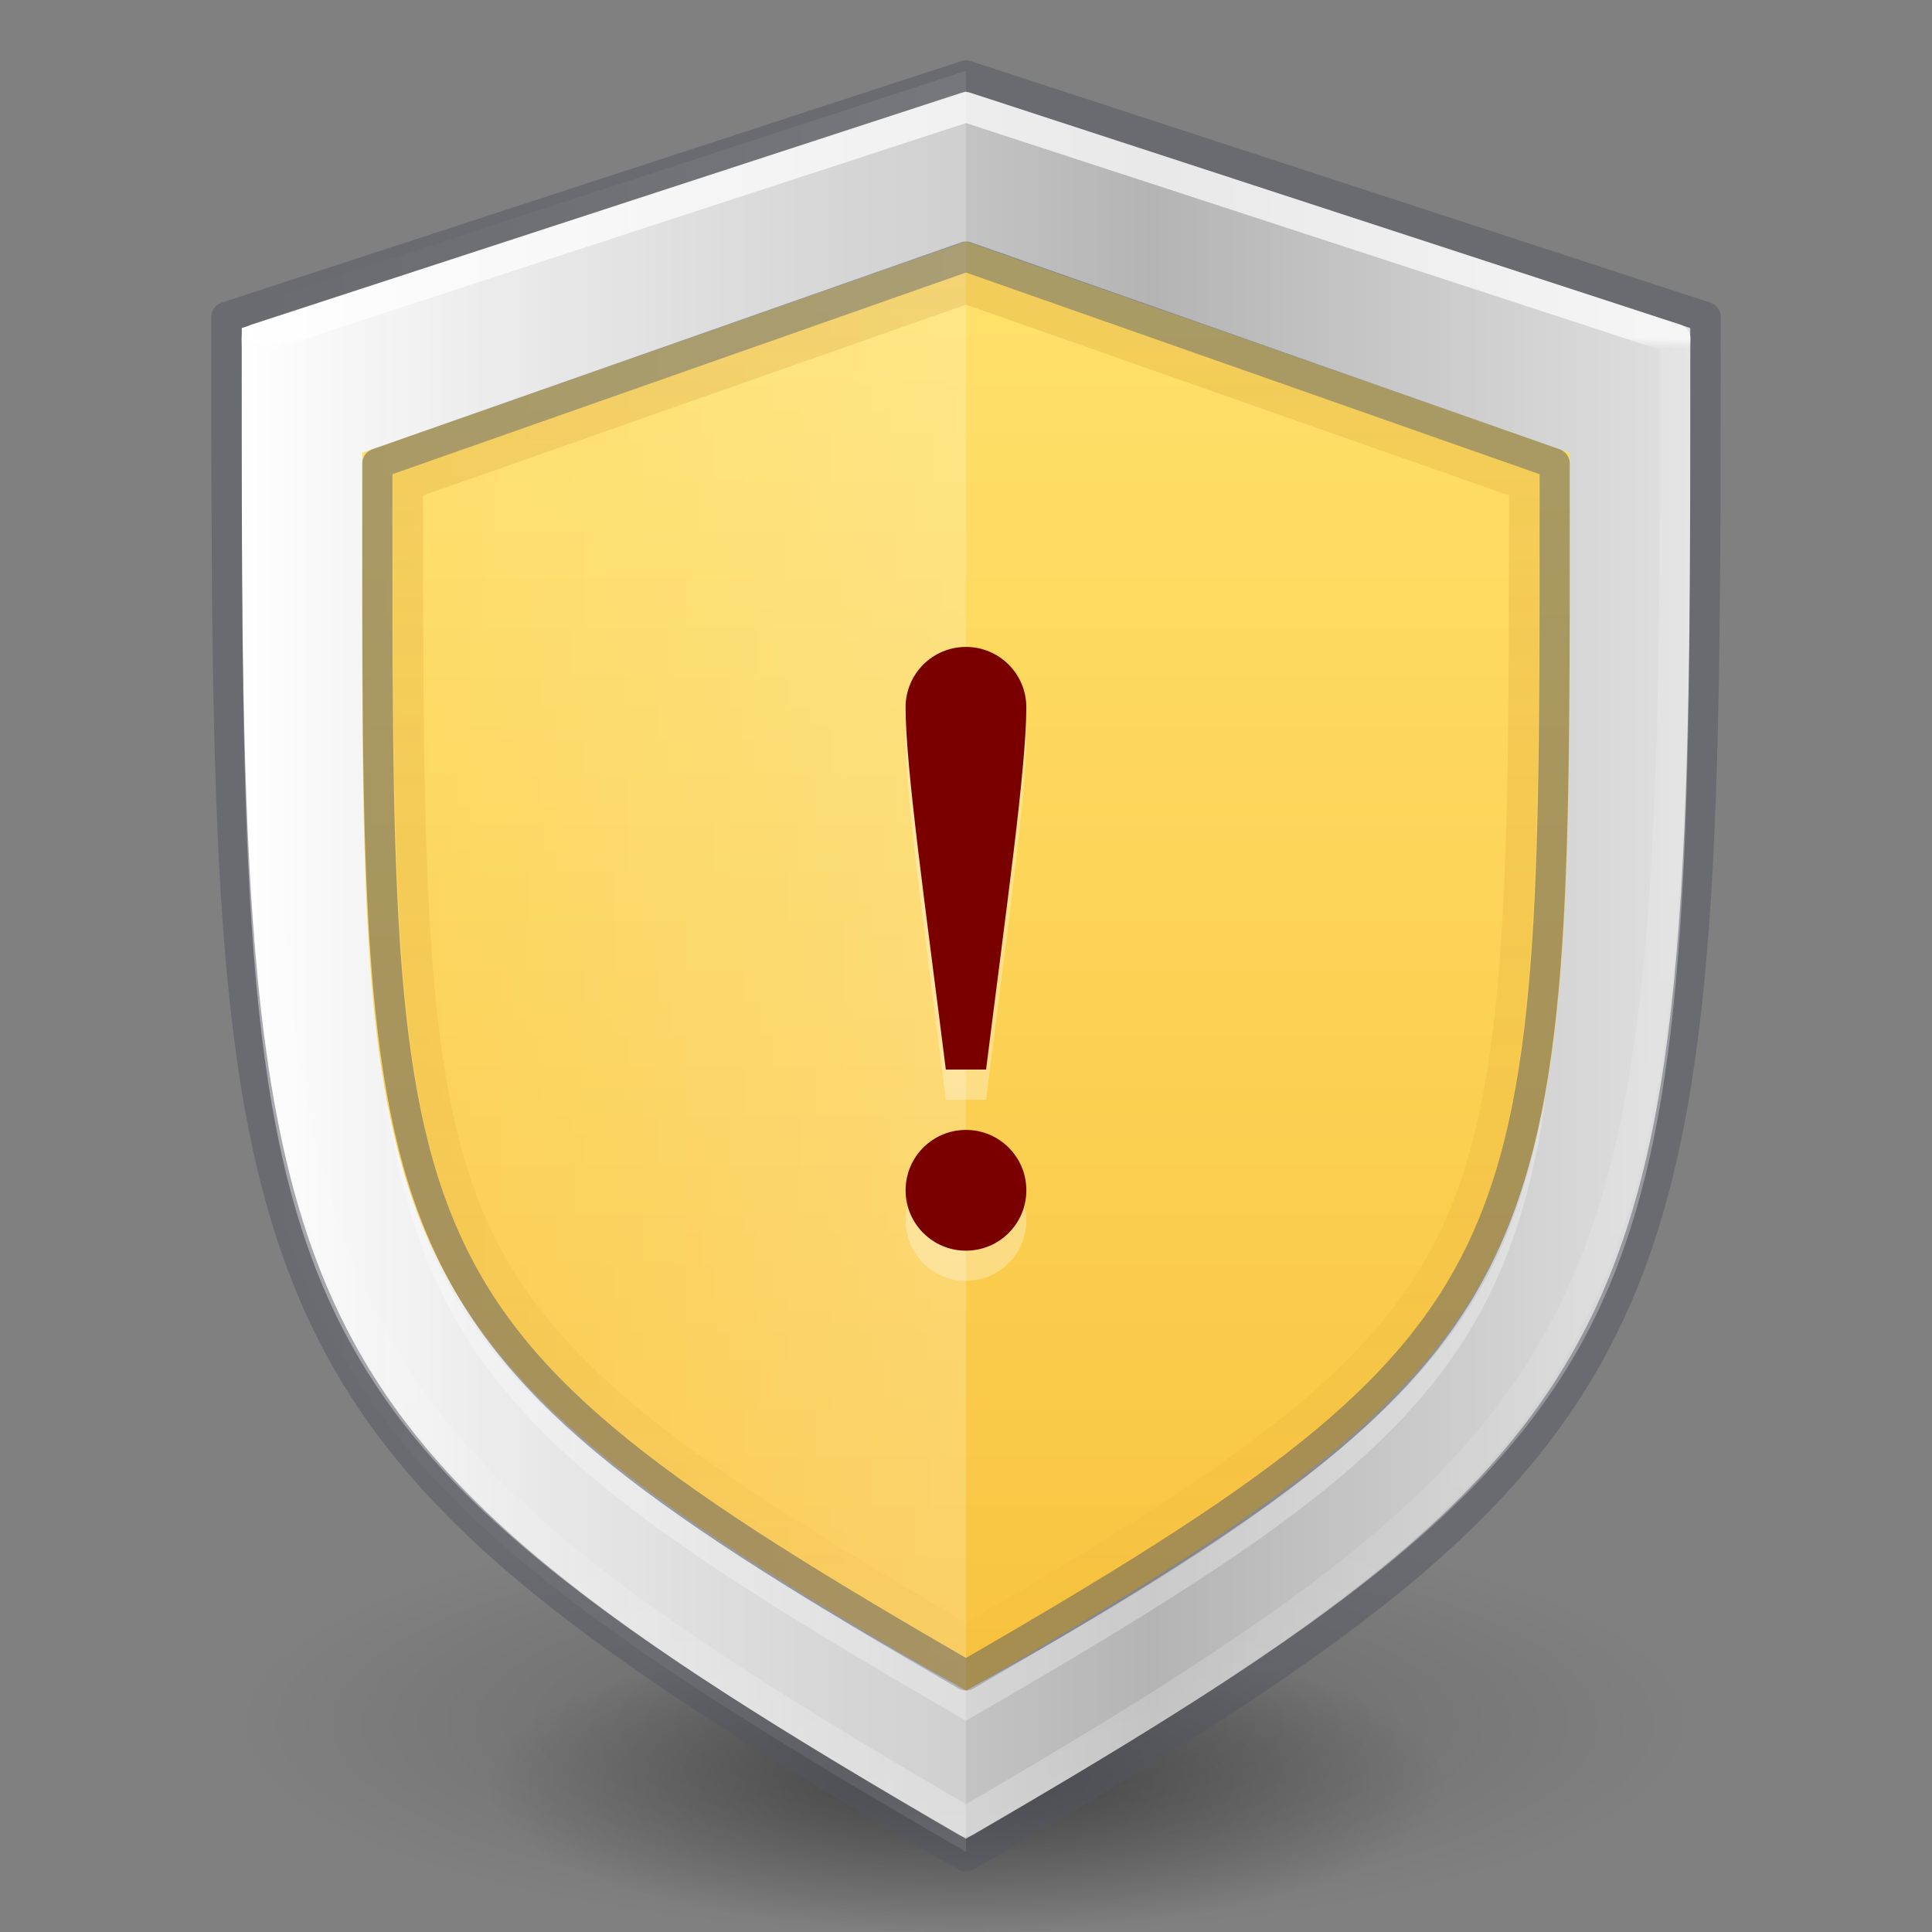 <?xml version="1.0" encoding="UTF-8" standalone="no"?>
<svg
   xmlns:dc="http://purl.org/dc/elements/1.1/"
   xmlns:cc="http://creativecommons.org/ns#"
   xmlns:rdf="http://www.w3.org/1999/02/22-rdf-syntax-ns#"
   xmlns:svg="http://www.w3.org/2000/svg"
   xmlns="http://www.w3.org/2000/svg"
   xmlns:xlink="http://www.w3.org/1999/xlink"
   xmlns:sodipodi="http://sodipodi.sourceforge.net/DTD/sodipodi-0.dtd"
   xmlns:inkscape="http://www.inkscape.org/namespaces/inkscape"
   version="1.1"
   width="64"
   height="64"
   id="svg3489"
   inkscape:version="0.91 r13725"
   sodipodi:docname="security-low.svg">
  <rect width="100%" height="100%" fill="#808080" stroke="none"/>
  <sodipodi:namedview
     pagecolor="#ffffff"
     bordercolor="#666666"
     borderopacity="1"
     objecttolerance="10"
     gridtolerance="10"
     guidetolerance="10"
     inkscape:pageopacity="0"
     inkscape:pageshadow="2"
     inkscape:window-width="640"
     inkscape:window-height="480"
     id="namedview45" />
  <defs
     id="defs3491">
    <linearGradient
       id="linearGradient4330">
      <stop
         style="stop-color:#ffffff;stop-opacity:1;"
         offset="0"
         id="stop4332" />
      <stop
         style="stop-color:#ffffff;stop-opacity:0;"
         offset="1"
         id="stop4334" />
    </linearGradient>
    <linearGradient
       id="linearGradient4320">
      <stop
         id="stop4322"
         style="stop-color:#ffffff;stop-opacity:1"
         offset="0" />
      <stop
         id="stop4324"
         style="stop-color:#ffffff;stop-opacity:0.235"
         offset="0.006" />
      <stop
         id="stop4326"
         style="stop-color:#ffffff;stop-opacity:0.157"
         offset="0.796" />
      <stop
         id="stop4328"
         style="stop-color:#ffffff;stop-opacity:0.392"
         offset="1" />
    </linearGradient>
    <linearGradient
       id="linearGradient23419">
      <stop
         id="stop23421"
         style="stop-color:#000000;stop-opacity:1"
         offset="0" />
      <stop
         id="stop23423"
         style="stop-color:#000000;stop-opacity:0"
         offset="1" />
    </linearGradient>
    <radialGradient
       xlink:href="#linearGradient23419"
       id="radialGradient3300-9"
       gradientUnits="userSpaceOnUse"
       gradientTransform="matrix(0.382,7.5555777e-8,-1.8372241e-8,0.112,-5.925,36.336)"
       cx="99.189"
       cy="185.297"
       fx="99.189"
       fy="185.297"
       r="62.769" />
    <radialGradient
       xlink:href="#linearGradient23419"
       id="radialGradient4192"
       gradientUnits="userSpaceOnUse"
       gradientTransform="matrix(0.255,5.3967361e-8,-1.2248161e-8,0.08,6.716,44.241)"
       cx="99.189"
       cy="185.297"
       fx="99.189"
       fy="185.297"
       r="62.769" />
    <linearGradient
       id="linearGradient2793-2-0-669-94-2">
      <stop
         offset="0"
         style="stop-color:#b4b4b4;stop-opacity:1"
         id="stop4681-3-1" />
      <stop
         offset="1"
         style="stop-color:#ffffff;stop-opacity:1"
         id="stop4683-67-4" />
    </linearGradient>
    <linearGradient
       xlink:href="#linearGradient5362"
       id="linearGradient4260"
       gradientUnits="userSpaceOnUse"
       x1="34.57"
       y1="8.7"
       x2="34.57"
       y2="55.547" />
    <linearGradient
       xlink:href="#linearGradient4320"
       id="linearGradient4318"
       gradientUnits="userSpaceOnUse"
       gradientTransform="matrix(2.327,0,0,2.327,-55.945,-32.843)"
       x1="47.381"
       y1="18.936"
       x2="47.381"
       y2="40.217" />
    <linearGradient
       xlink:href="#linearGradient4330"
       id="linearGradient4336"
       x1="32.007"
       y1="29.056"
       x2="7.752"
       y2="29.056"
       gradientUnits="userSpaceOnUse" />
    <linearGradient
       xlink:href="#linearGradient5668"
       id="linearGradient4378"
       gradientUnits="userSpaceOnUse"
       x1="51.117"
       y1="9.192"
       x2="51.117"
       y2="64.026" />
    <linearGradient
       xlink:href="#linearGradient2793-2-0-669-94-2"
       id="linearGradient4663-2"
       gradientUnits="userSpaceOnUse"
       gradientTransform="matrix(0.178,0,0,0.156,28.163,3.758)"
       spreadMethod="reflect"
       x1="56.41"
       y1="-6.986"
       x2="-113.564"
       y2="-6.986" />
    <linearGradient
       id="linearGradient5362">
      <stop
         id="stop5364"
         offset="0"
         style="stop-color:#ffe16b;stop-opacity:1" />
      <stop
         id="stop5366"
         offset="1"
         style="stop-color:#f9c440;stop-opacity:1" />
    </linearGradient>
    <linearGradient
       id="linearGradient5668">
      <stop
         id="stop5670"
         offset="0"
         style="stop-color:#ad5f00;stop-opacity:1" />
      <stop
         id="stop5672"
         offset="1"
         style="stop-color:#ad5f00;stop-opacity:0" />
    </linearGradient>
  </defs>
  <g
     transform="translate(1.55e-6,-0.002)"
     id="g4198">
    <path
       d="m 56,57.002 a 24,6.999 0 1 1 -48,0 24,6.999 0 1 1 48,0 z"
       id="path3818-0"
       style="opacity:0.2;fill:url(#radialGradient3300-9);fill-opacity:1;stroke:none" />
    <path
       style="opacity:0.4;fill:url(#radialGradient4192);fill-opacity:1;stroke:none"
       id="path4190"
       d="m 48,59.002 a 16,4.999 0 1 1 -32,0 16,4.999 0 1 1 32,0 z" />
  </g>
  <path
     style="color:#000000;clip-rule:nonzero;display:inline;overflow:visible;visibility:visible;opacity:1;isolation:auto;mix-blend-mode:normal;color-interpolation:sRGB;color-interpolation-filters:linearRGB;solid-color:#000000;solid-opacity:1;fill:url(#linearGradient4663-2);fill-opacity:1;fill-rule:nonzero;stroke:none;stroke-width:1;stroke-linecap:butt;stroke-linejoin:miter;stroke-miterlimit:4;stroke-dasharray:none;stroke-dashoffset:0;stroke-opacity:1;marker:none;color-rendering:auto;image-rendering:auto;shape-rendering:auto;text-rendering:auto;enable-background:accumulate"
     id="path4417"
     d="M 32,3.033 8.01,10.867 C 8.008,27.358 7.935,36.399 10.84,42.943 13.746,49.491 19.711,53.8 32,60.908 44.289,53.8 50.254,49.491 53.16,42.943 56.065,36.399 55.992,27.358 55.99,10.867 L 32,3.033 Z" />
  <path
     style="color:#000000;clip-rule:nonzero;display:inline;overflow:visible;visibility:visible;opacity:1;isolation:auto;mix-blend-mode:normal;color-interpolation:sRGB;color-interpolation-filters:linearRGB;solid-color:#000000;solid-opacity:1;fill:url(#linearGradient4260);fill-opacity:1.0;fill-rule:nonzero;stroke:none;stroke-width:1;stroke-linecap:butt;stroke-linejoin:miter;stroke-miterlimit:4;stroke-dasharray:none;stroke-dashoffset:0;stroke-opacity:1;marker:none;color-rendering:auto;image-rendering:auto;shape-rendering:auto;text-rendering:auto;enable-background:accumulate"
     d="M 12,15 32,8 52,15 C 52,41.948 52.604,44.093 32,56 11.225,44.006 12,41.939 12,15 Z"
     id="path8119" />
  <path
     style="color:#000000;clip-rule:nonzero;display:inline;overflow:visible;visibility:visible;opacity:0.2;isolation:auto;mix-blend-mode:normal;color-interpolation:sRGB;color-interpolation-filters:linearRGB;solid-color:#000000;solid-opacity:1;fill:url(#linearGradient4336);fill-opacity:1;fill-rule:nonzero;stroke:none;stroke-width:1;stroke-linecap:butt;stroke-linejoin:miter;stroke-miterlimit:4;stroke-dasharray:none;stroke-dashoffset:0;stroke-opacity:1;marker:none;color-rendering:auto;image-rendering:auto;shape-rendering:auto;text-rendering:auto;enable-background:accumulate"
     d="m 7.5,10.344 24.5,-8 c 0,23.5 0,39.5 0,59 -25,-14.434 -24.5,-17.5 -24.5,-51 z"
     id="path8169" />
  <path
     style="opacity:0.5;fill:none;fill-opacity:1;stroke:#555761;stroke-width:1;stroke-linecap:round;stroke-linejoin:round;stroke-opacity:1;color:#000000;clip-rule:nonzero;display:inline;overflow:visible;visibility:visible;isolation:auto;mix-blend-mode:normal;color-interpolation:sRGB;color-interpolation-filters:linearRGB;solid-color:#000000;solid-opacity:1;fill-rule:nonzero;stroke-miterlimit:4;stroke-dasharray:none;stroke-dashoffset:0;filter-blend-mode:normal;filter-gaussianBlur-deviation:0;color-rendering:auto;image-rendering:auto;shape-rendering:auto;text-rendering:auto;enable-background:accumulate"
     d="m 7.5,10.5 24.5,-8 24.5,8 c 0,33.5 0,36.855 -24.5,51 C 7.5,47.355 7.5,44 7.5,10.5 Z"
     id="path8117" />
  <path
     id="path8128"
     d="M 12.501,15.354 32,8.5 51.499,15.354 C 51.499,42.041 51.897,44.002 32,55.5 12.103,44.002 12.501,42.041 12.501,15.354 Z"
     style="opacity:0.5;fill:none;fill-opacity:1;stroke:#555761;stroke-width:1;stroke-linecap:round;stroke-linejoin:round;stroke-opacity:1" />
  <path
     id="path8188"
     d="M 12.805,36.416 C 14.138,45.864 18.668,49.296 32,57 45.332,49.296 49.862,45.864 51.195,36.416 49.801,43 48,47.294 32,56 16.281,47.294 14.261,43.5 12.805,36.416 Z"
     style="opacity:0.3;fill:#ffffff;fill-opacity:1;stroke:none;stroke-width:1;stroke-linecap:round;stroke-linejoin:round;stroke-opacity:1" />
  <path
     id="path8211"
     d="M 8.501,11.221 32,3.551 55.499,11.225 C 55.499,43.589 55,46.968 32,60.344 9,46.968 8.501,43.585 8.501,11.221 Z"
     style="opacity:0.7;fill:none;fill-opacity:1;stroke:url(#linearGradient4318);stroke-width:1;stroke-linecap:round;stroke-linejoin:round;stroke-miterlimit:4;stroke-dasharray:none;stroke-opacity:1;color:#000000;clip-rule:nonzero;display:inline;overflow:visible;visibility:visible;isolation:auto;mix-blend-mode:normal;color-interpolation:sRGB;color-interpolation-filters:linearRGB;solid-color:#000000;solid-opacity:1;fill-rule:nonzero;stroke-dashoffset:0;marker:none;filter-blend-mode:normal;filter-gaussianBlur-deviation:0;color-rendering:auto;image-rendering:auto;shape-rendering:auto;text-rendering:auto;enable-background:accumulate" />
  <path
     style="opacity:0.15;fill:none;fill-opacity:0;stroke:url(#linearGradient4378);stroke-width:1;stroke-linecap:round;stroke-linejoin:miter;stroke-opacity:1;color:#000000;clip-rule:nonzero;display:inline;overflow:visible;visibility:visible;isolation:auto;mix-blend-mode:normal;color-interpolation:sRGB;color-interpolation-filters:linearRGB;solid-color:#000000;solid-opacity:1;fill-rule:nonzero;stroke-miterlimit:4;stroke-dasharray:none;stroke-dashoffset:0;marker:none;filter-blend-mode:normal;filter-gaussianBlur-deviation:0;color-rendering:auto;image-rendering:auto;shape-rendering:auto;text-rendering:auto;enable-background:accumulate"
     id="path4353"
     d="m 32,9.562 -18.484,6.496 c -7.46e-4,12.779 -0.007,19.818 2.186,24.65 2.199,4.847 6.765,8.089 16.299,13.621 9.533,-5.532 14.1,-8.774 16.299,-13.621 2.192,-4.832 2.186,-11.871 2.186,-24.65 L 32,9.562 Z" />
  <path
     style="color:#000000;clip-rule:nonzero;display:inline;overflow:visible;visibility:visible;opacity:0.3;isolation:auto;mix-blend-mode:normal;color-interpolation:sRGB;color-interpolation-filters:linearRGB;solid-color:#000000;solid-opacity:1;fill:#ffffff;fill-opacity:1;fill-rule:nonzero;stroke:none;stroke-width:0.843;stroke-linecap:butt;stroke-linejoin:miter;stroke-miterlimit:4;stroke-dasharray:none;stroke-dashoffset:0;stroke-opacity:1;marker:none;color-rendering:auto;image-rendering:auto;shape-rendering:auto;text-rendering:auto;enable-background:accumulate"
     d="m 31.999,22.43 c -1.105,0 -2,0.895 -2,2 0,2 0.667,6.667 1.333,12 l 1.333,0 c 0.667,-5.333 1.333,-10 1.333,-12 0,-1.105 -0.895,-2 -2,-2 z m 0,16 c -1.105,0 -2,0.895 -2,2 0,1.105 0.895,2 2,2 1.105,0 2,-0.895 2,-2 0,-1.105 -0.895,-2 -2,-2 z"
     id="path4159-3-6-5" />
  <path
     style="color:#000000;clip-rule:nonzero;display:inline;overflow:visible;visibility:visible;opacity:1;isolation:auto;mix-blend-mode:normal;color-interpolation:sRGB;color-interpolation-filters:linearRGB;solid-color:#000000;solid-opacity:1;fill:#7a0000;fill-opacity:1;fill-rule:nonzero;stroke:none;stroke-width:0.843;stroke-linecap:butt;stroke-linejoin:miter;stroke-miterlimit:4;stroke-dasharray:none;stroke-dashoffset:0;stroke-opacity:1;marker:none;color-rendering:auto;image-rendering:auto;shape-rendering:auto;text-rendering:auto;enable-background:accumulate"
     d="m 31.999,21.43 c -1.105,0 -2,0.895 -2,2 0,2 0.667,6.667 1.333,12 l 1.333,0 c 0.667,-5.333 1.333,-10 1.333,-12 0,-1.105 -0.895,-2 -2,-2 z m 0,16 c -1.105,0 -2,0.895 -2,2 0,1.105 0.895,2 2,2 1.105,0 2,-0.895 2,-2 0,-1.105 -0.895,-2 -2,-2 z"
     id="path4159-3-6" />
</svg>
